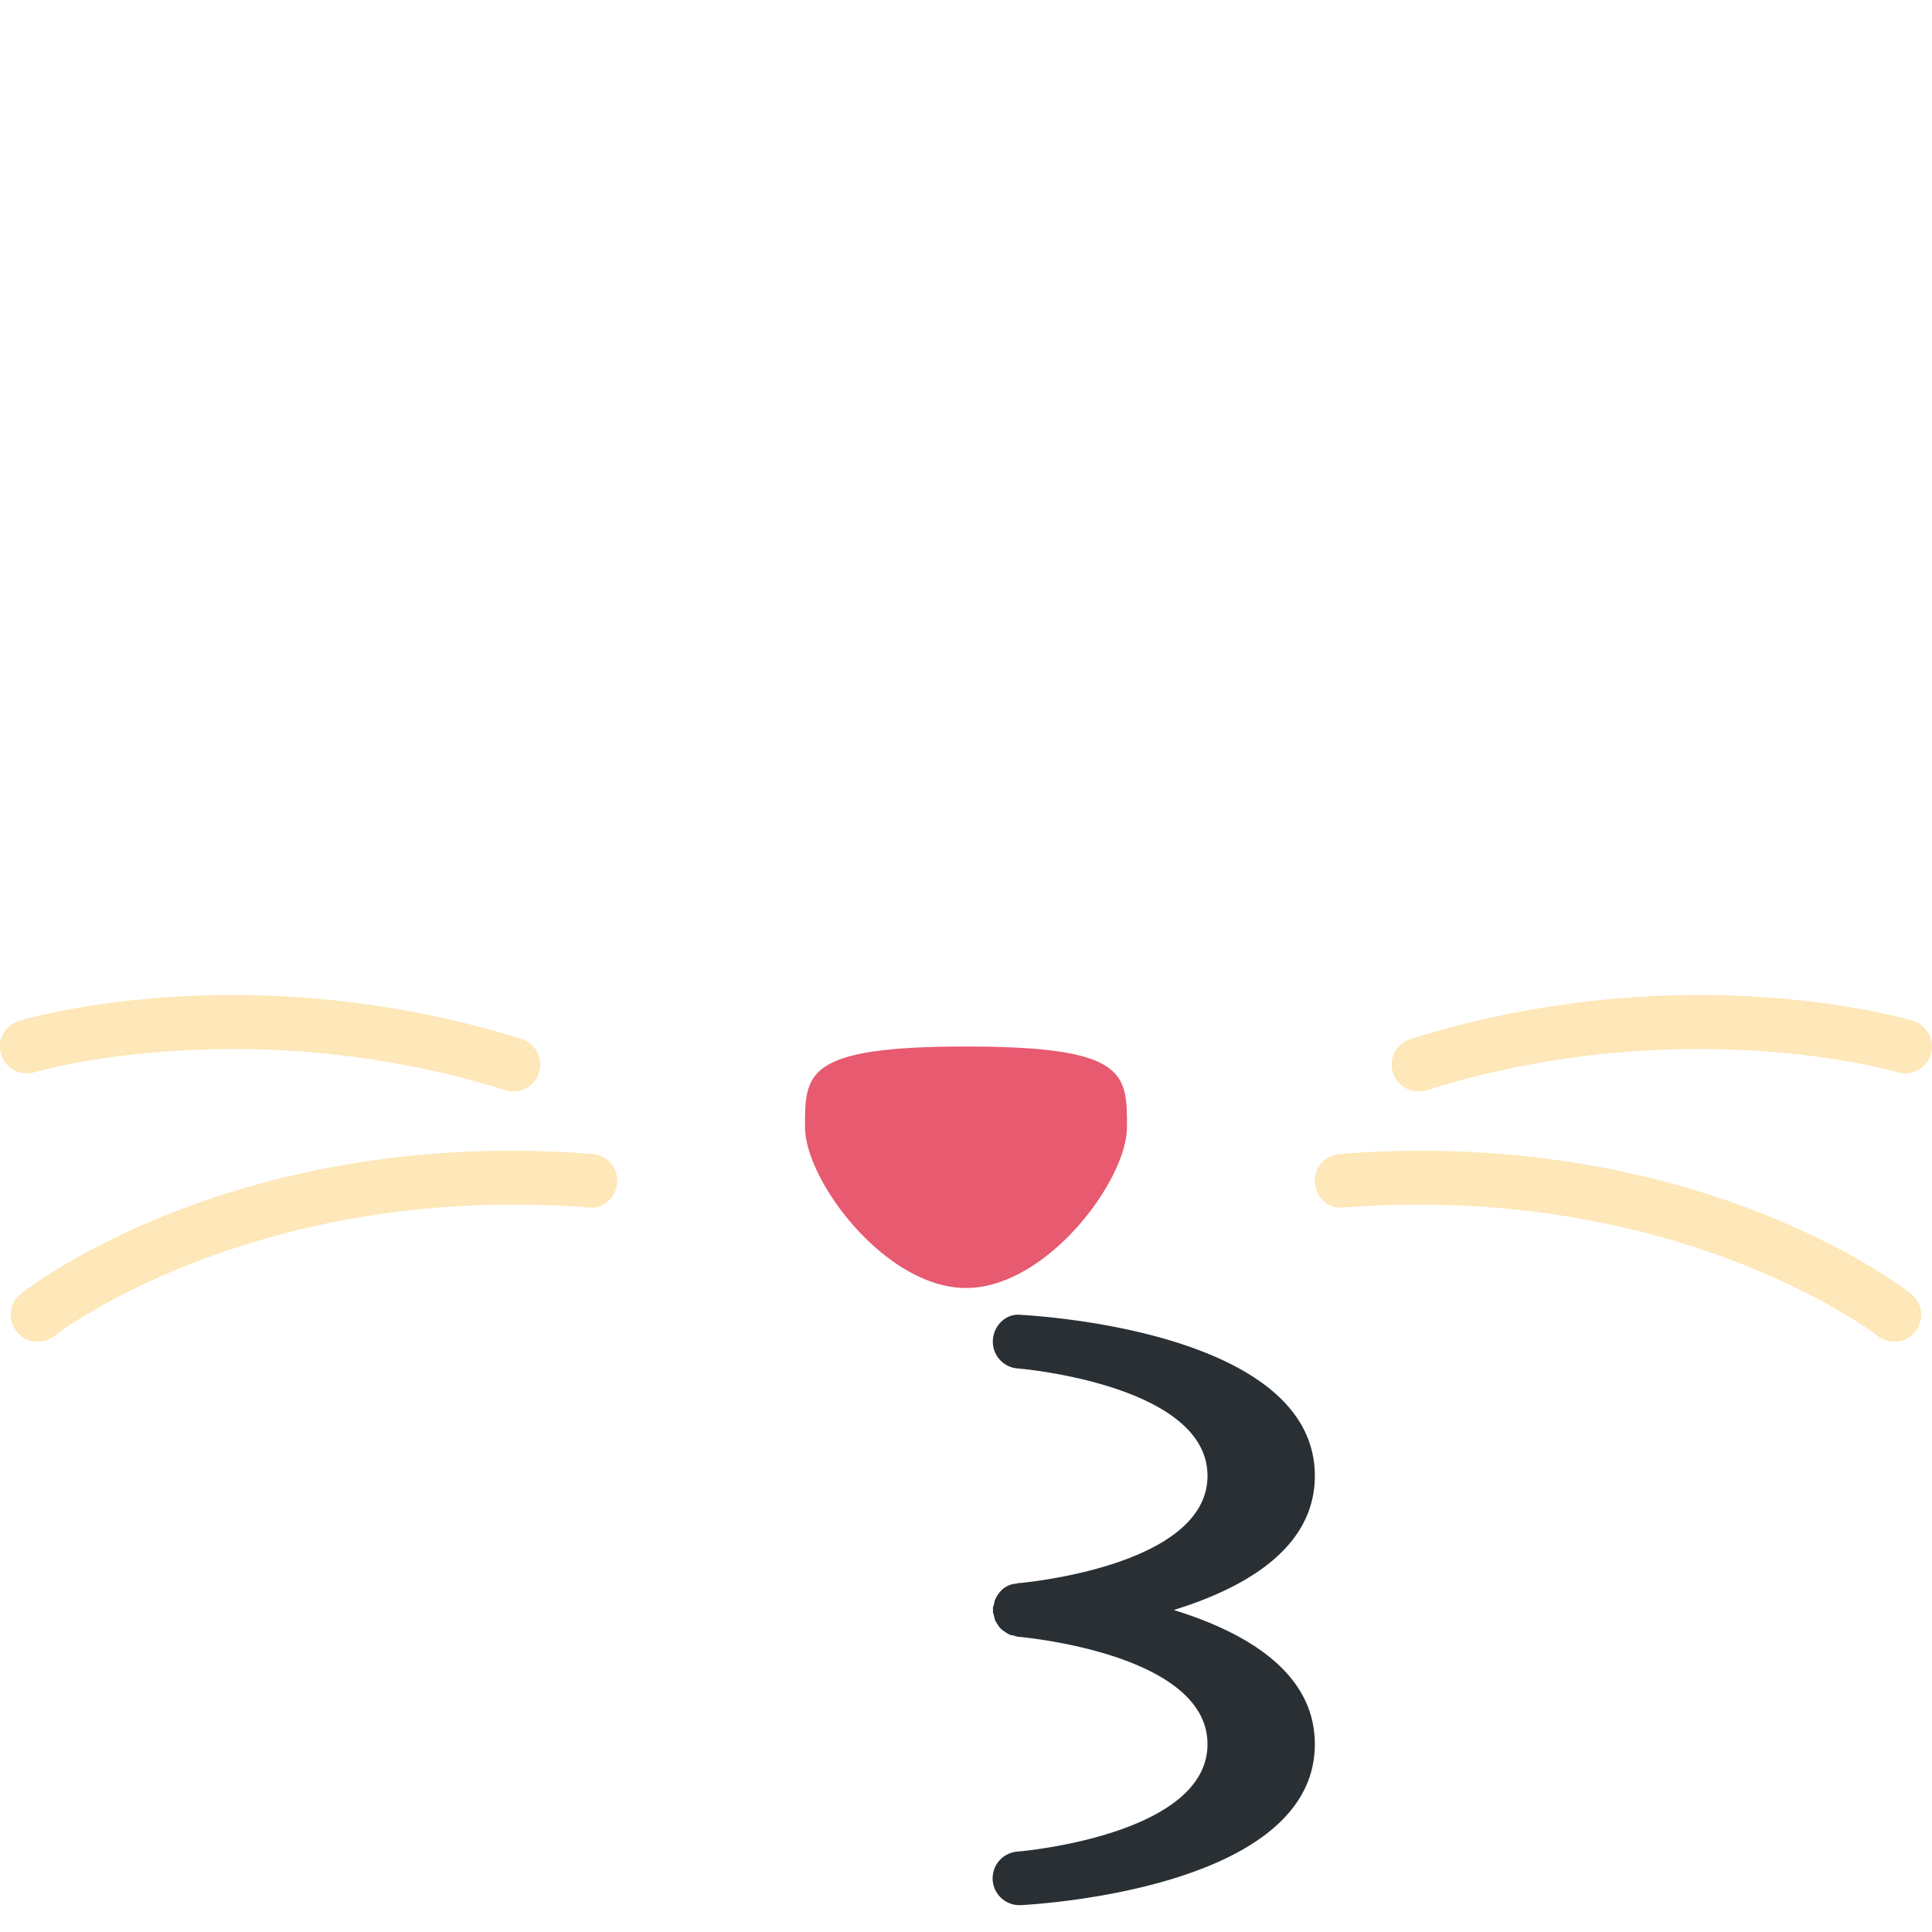 <svg xmlns="http://www.w3.org/2000/svg" viewBox="0 0 36 36"><path fill="#E75A70" d="M18 19.5c3 0 3 .5 3 1.5s-1.5 3-3 3-3-2-3-3-.001-1.5 3-1.5z"/><path fill="#FEE7B8" d="M.701 25a.5.5 0 0 1-.31-.892c.162-.127 4.02-3.12 10.648-2.605.275.02.481.261.46.536-.021.275-.257.501-.537.46-6.233-.474-9.915 2.366-9.951 2.395a.51.51 0 0 1-.31.106zm8.868-4.663a.512.512 0 0 1-.149-.022c-4.79-1.497-8.737-.347-8.777-.336a.499.499 0 1 1-.288-.957c.173-.052 4.286-1.247 9.362.338a.5.5 0 0 1-.148.977zM35.299 25a.5.5 0 0 0 .31-.892c-.162-.127-4.02-3.12-10.648-2.605a.499.499 0 0 0-.46.536c.021.275.257.501.537.46 6.233-.474 9.915 2.366 9.951 2.395a.51.51 0 0 0 .31.106zm-8.868-4.663c.049 0 .1-.007.149-.022 4.79-1.497 8.737-.347 8.777-.336a.499.499 0 1 0 .288-.957c-.173-.052-4.286-1.247-9.362.338a.5.5 0 0 0 .148.977z"/><path d="M21.871 30c1.335-.412 2.629-1.156 2.629-2.5 0-2.619-4.912-2.968-5.473-2.999-.277-.035-.51.194-.526.468a.5.5 0 0 0 .464.53c.035.002 3.535.299 3.535 2.001s-3.5 1.999-3.535 2.001c-.01.001-.017.006-.027.008a.434.434 0 0 0-.308.157c-.006.007-.011.016-.017.022a.566.566 0 0 0-.072.124c-.011.027-.016.057-.021.086-.005.023-.017.046-.019.07-.001.011.004.021.004.032s-.005.021-.004.031c.002.025.013.046.019.07.006.029.011.059.022.087a.48.48 0 0 0 .051.088c.017.023.03.047.05.067a.457.457 0 0 0 .081.062c.024.017.045.033.071.046a.367.367 0 0 0 .101.027c.023.006.044.018.069.02.035.003 3.535.3 3.535 2.002 0 1.702-3.5 1.999-3.535 2.001A.5.5 0 0 0 19 35.5l.027-.001c.561-.031 5.473-.38 5.473-2.999 0-1.344-1.294-2.088-2.629-2.5Z" style="fill:#292f33;fill-opacity:1"/></svg>